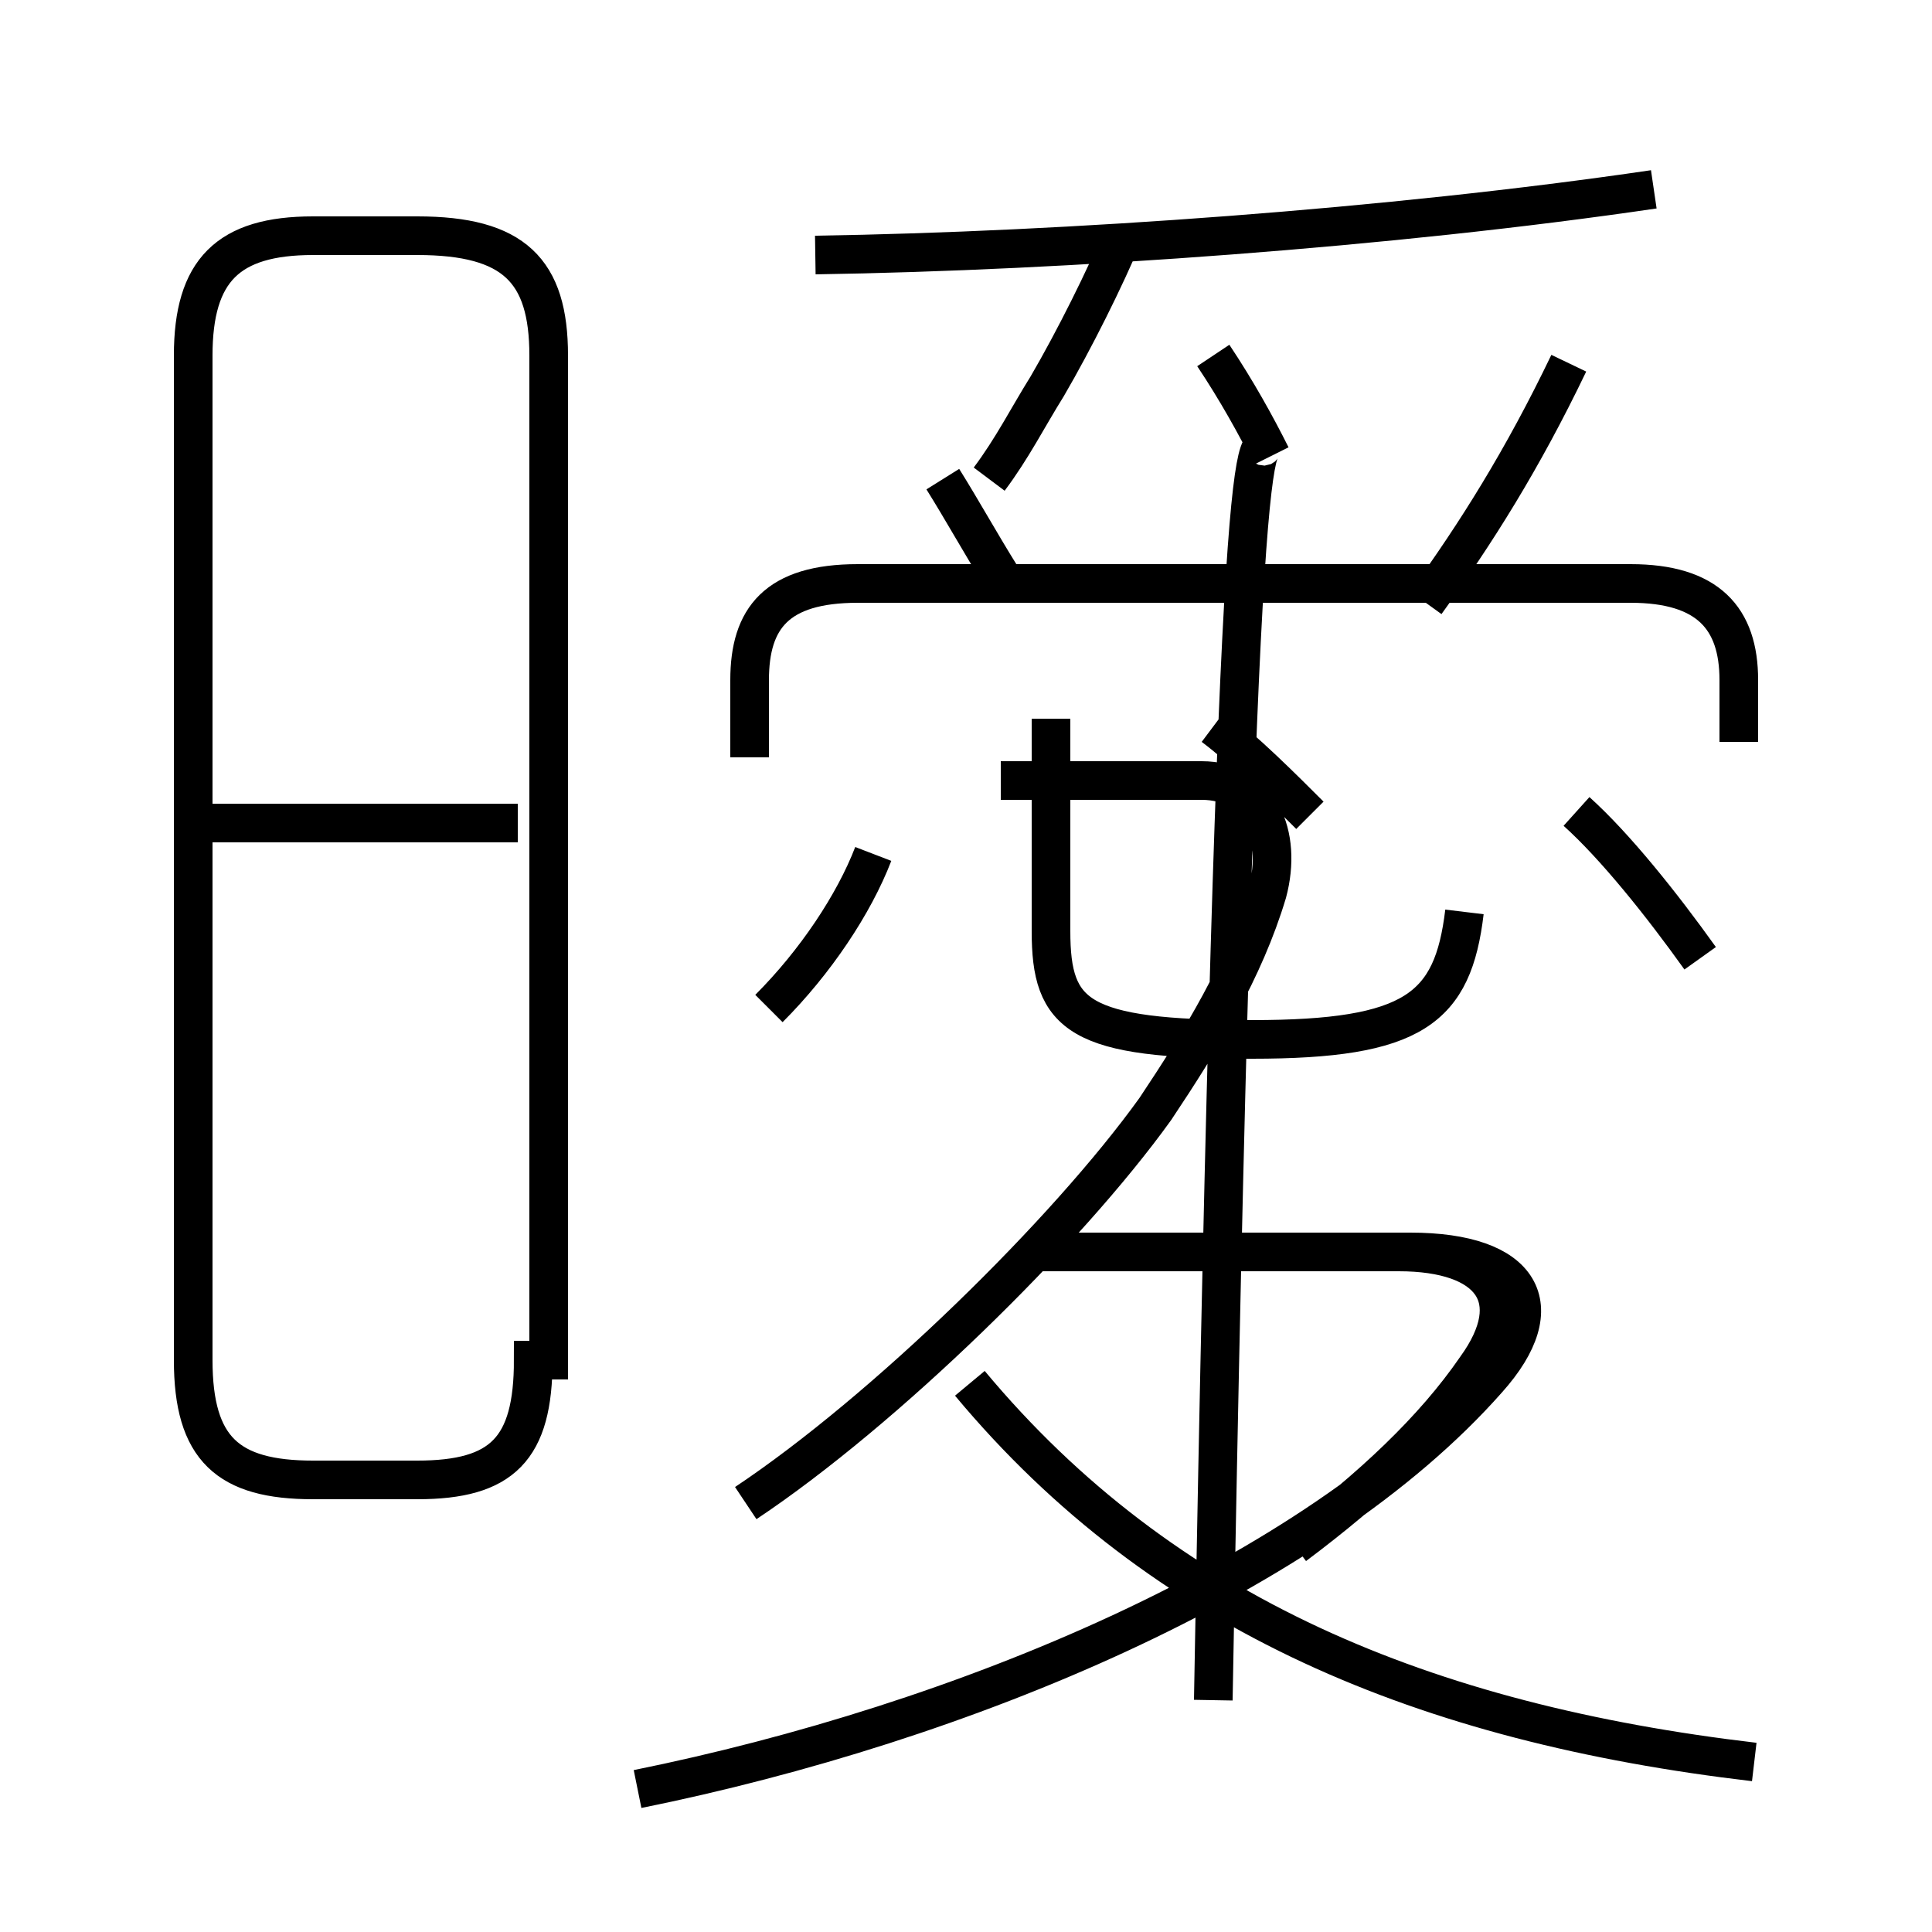 <?xml version='1.0' encoding='utf8'?>
<svg viewBox="0.0 -6.0 50.0 50.0" version="1.1" xmlns="http://www.w3.org/2000/svg">
<rect x="0.0" y="-6.0" width="50.0" height="50.0" fill="#808080" stroke="none"/>
<rect x="-1000" y="-1000" width="2000" height="2000" stroke="white" fill="white"/>
<g style="fill:white;stroke:#000000;  stroke-width:1">
<path d="M 16.5 2.3 C 24.9 0.6 34.0 -3.2 38.5 -8.3 C 40.2 -10.2 39.4 -11.6 36.5 -11.6 L 27.1 -11.6 M 14.2 -8.8 L 14.2 -34.8 C 14.2 -37.0 13.3 -37.9 10.8 -37.9 L 8.1 -37.9 C 5.9 -37.9 5.0 -37.0 5.0 -34.8 L 5.0 -8.8 C 5.0 -6.5 5.9 -5.7 8.1 -5.7 L 10.8 -5.7 C 13.0 -5.7 13.8 -6.5 13.8 -8.8 Z M 19.3 -5.1 C 22.9 -7.5 27.6 -12.1 29.9 -15.3 C 31.1 -17.1 32.2 -18.9 32.8 -20.9 C 33.2 -22.4 32.6 -23.8 31.1 -23.8 L 25.9 -23.8 M 19.9 -17.9 C 21.1 -19.1 22.1 -20.6 22.6 -21.9 M 45.4 1.6 C 36.9 0.6 30.1 -2.2 25.1 -8.2 M 13.4 -22.7 L 5.5 -22.7 M 33.5 -4.0 C 35.5 -5.5 37.1 -7.0 38.2 -8.6 C 39.5 -10.4 38.6 -11.6 36.2 -11.6 L 26.6 -11.6 M 44.0 -19.2 C 43.0 -20.6 41.8 -22.1 40.8 -23.0 M 45.0 -24.8 L 45.0 -26.4 C 45.0 -28.0 44.2 -28.9 42.2 -28.9 L 22.2 -28.9 C 20.1 -28.9 19.4 -28.0 19.4 -26.4 L 19.4 -24.4 M 33.9 -22.9 C 33.2 -23.6 32.2 -24.6 31.4 -25.2 M 25.9 -29.1 C 25.4 -29.9 24.9 -30.8 24.4 -31.6 M 32.9 -32.2 C 32.5 -33.0 32.0 -33.9 31.4 -34.8 M 37.9 -20.4 C 37.6 -17.9 36.6 -17.1 32.4 -17.1 C 27.9 -17.1 27.2 -17.7 27.2 -19.9 L 27.2 -25.4 M 25.6 -31.6 C 26.2 -32.4 26.6 -33.2 27.1 -34.0 C 27.8 -35.2 28.6 -36.8 29.1 -38.0 M 36.9 -28.4 C 38.2 -30.2 39.4 -32.1 40.6 -34.6 M 21.1 -37.4 C 27.6 -37.5 36.0 -38.1 42.8 -39.1 M 45.0 -24.8 L 45.0 -26.4 C 45.0 -28.0 44.2 -28.9 42.2 -28.9 L 22.2 -28.9 C 20.1 -28.9 19.4 -28.0 19.4 -26.4 L 19.4 -24.4 M 25.9 -29.1 C 25.4 -29.9 24.9 -30.8 24.4 -31.6 M 32.9 -32.2 C 32.5 -33.0 32.0 -33.9 31.4 -34.8 M 37.9 -20.4 C 37.6 -17.9 36.6 -17.1 32.4 -17.1 C 27.9 -17.1 27.2 -17.7 27.2 -19.9 L 27.2 -25.4 M 25.6 -31.6 C 26.2 -32.4 26.6 -33.2 27.1 -34.0 C 27.8 -35.2 28.6 -36.8 29.1 -38.0 M 36.9 -28.4 C 38.2 -30.2 39.4 -32.1 40.6 -34.6 M 45.0 -24.8 L 45.0 -26.4 C 45.0 -28.0 44.2 -28.9 42.2 -28.9 L 22.2 -28.9 C 20.1 -28.9 19.4 -28.0 19.4 -26.4 L 19.4 -24.4 M 25.9 -29.1 C 25.4 -29.9 24.9 -30.8 24.4 -31.6 M 32.9 -32.2 C 32.5 -33.0 32.0 -33.9 31.4 -" transform="translate(0.0, 38.0)" />
</g>
</svg>